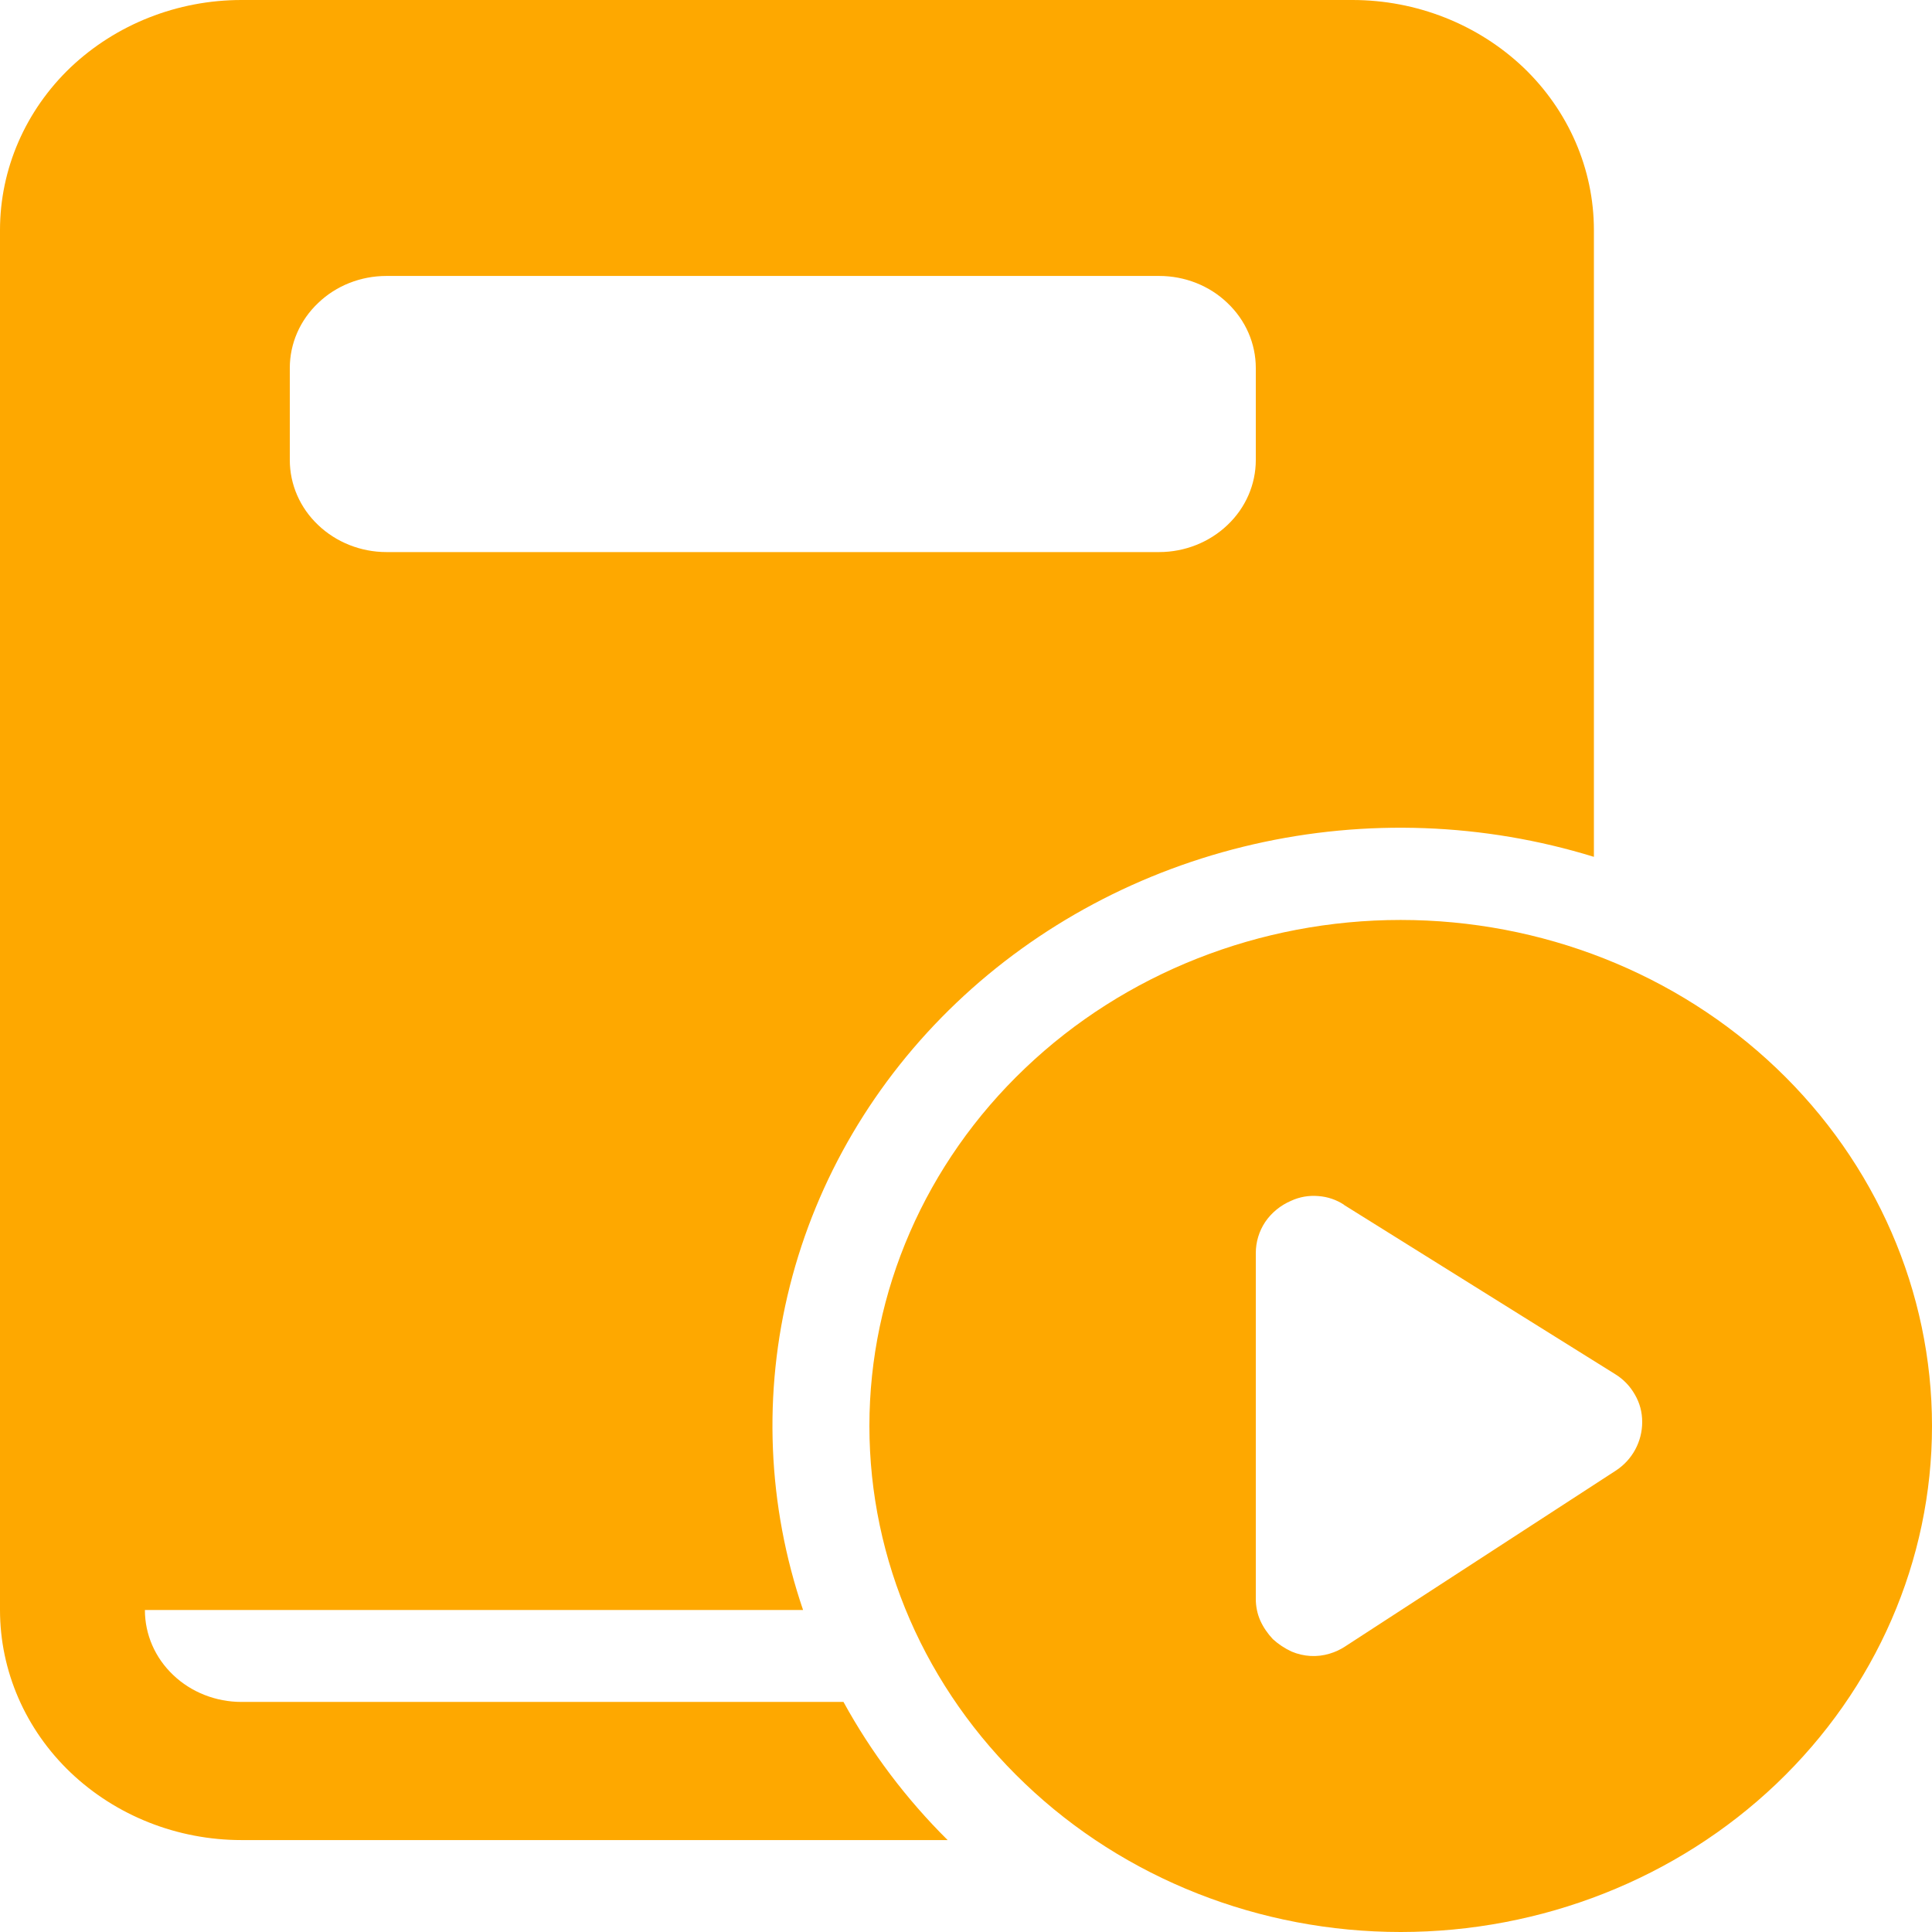 <svg width="12" height="12" viewBox="0 0 12 12" fill="none" xmlns="http://www.w3.org/2000/svg">
<path d="M1.5 0H8.4C8.798 0 9.179 0.151 9.461 0.418C9.742 0.686 9.9 1.05 9.9 1.429V5.322C9.216 5.111 8.485 5.084 7.786 5.244C7.087 5.404 6.448 5.745 5.94 6.229C5.432 6.713 5.074 7.321 4.906 7.987C4.738 8.652 4.766 9.349 4.988 10H0.9C0.9 10.152 0.963 10.297 1.076 10.404C1.188 10.511 1.341 10.571 1.5 10.571H5.239C5.411 10.885 5.629 11.174 5.886 11.429H1.5C1.102 11.429 0.721 11.278 0.439 11.01C0.158 10.742 0 10.379 0 10V1.429C0 1.05 0.158 0.686 0.439 0.418C0.721 0.151 1.102 0 1.5 0ZM2.4 1.714C2.241 1.714 2.088 1.774 1.976 1.882C1.863 1.989 1.8 2.134 1.8 2.286V2.857C1.8 3.009 1.863 3.154 1.976 3.261C2.088 3.368 2.241 3.429 2.4 3.429H7.2C7.359 3.429 7.512 3.368 7.624 3.261C7.737 3.154 7.8 3.009 7.8 2.857V2.286C7.8 2.134 7.737 1.989 7.624 1.882C7.512 1.774 7.359 1.714 7.2 1.714H2.4ZM12 8.857C12 8.024 11.652 7.224 11.034 6.635C10.415 6.045 9.575 5.714 8.7 5.714C7.825 5.714 6.985 6.045 6.367 6.635C5.748 7.224 5.4 8.024 5.4 8.857C5.4 9.691 5.748 10.49 6.367 11.079C6.985 11.669 7.825 12 8.7 12C9.575 12 10.415 11.669 11.034 11.079C11.652 10.49 12 9.691 12 8.857ZM8.348 7.484L10.032 8.535C10.084 8.567 10.125 8.61 10.155 8.663C10.185 8.715 10.2 8.771 10.2 8.833C10.2 8.892 10.185 8.951 10.157 9.003C10.129 9.055 10.088 9.1 10.038 9.133L8.354 10.227C8.325 10.246 8.293 10.261 8.259 10.271C8.181 10.295 8.097 10.29 8.022 10.258C7.979 10.238 7.94 10.212 7.906 10.181C7.874 10.147 7.847 10.108 7.828 10.066C7.809 10.023 7.8 9.977 7.8 9.931V7.783C7.8 7.715 7.82 7.647 7.859 7.589C7.898 7.532 7.954 7.486 8.02 7.458C8.072 7.434 8.13 7.424 8.188 7.429C8.246 7.433 8.301 7.452 8.348 7.483" fill="#FEA800"/>
</svg>
